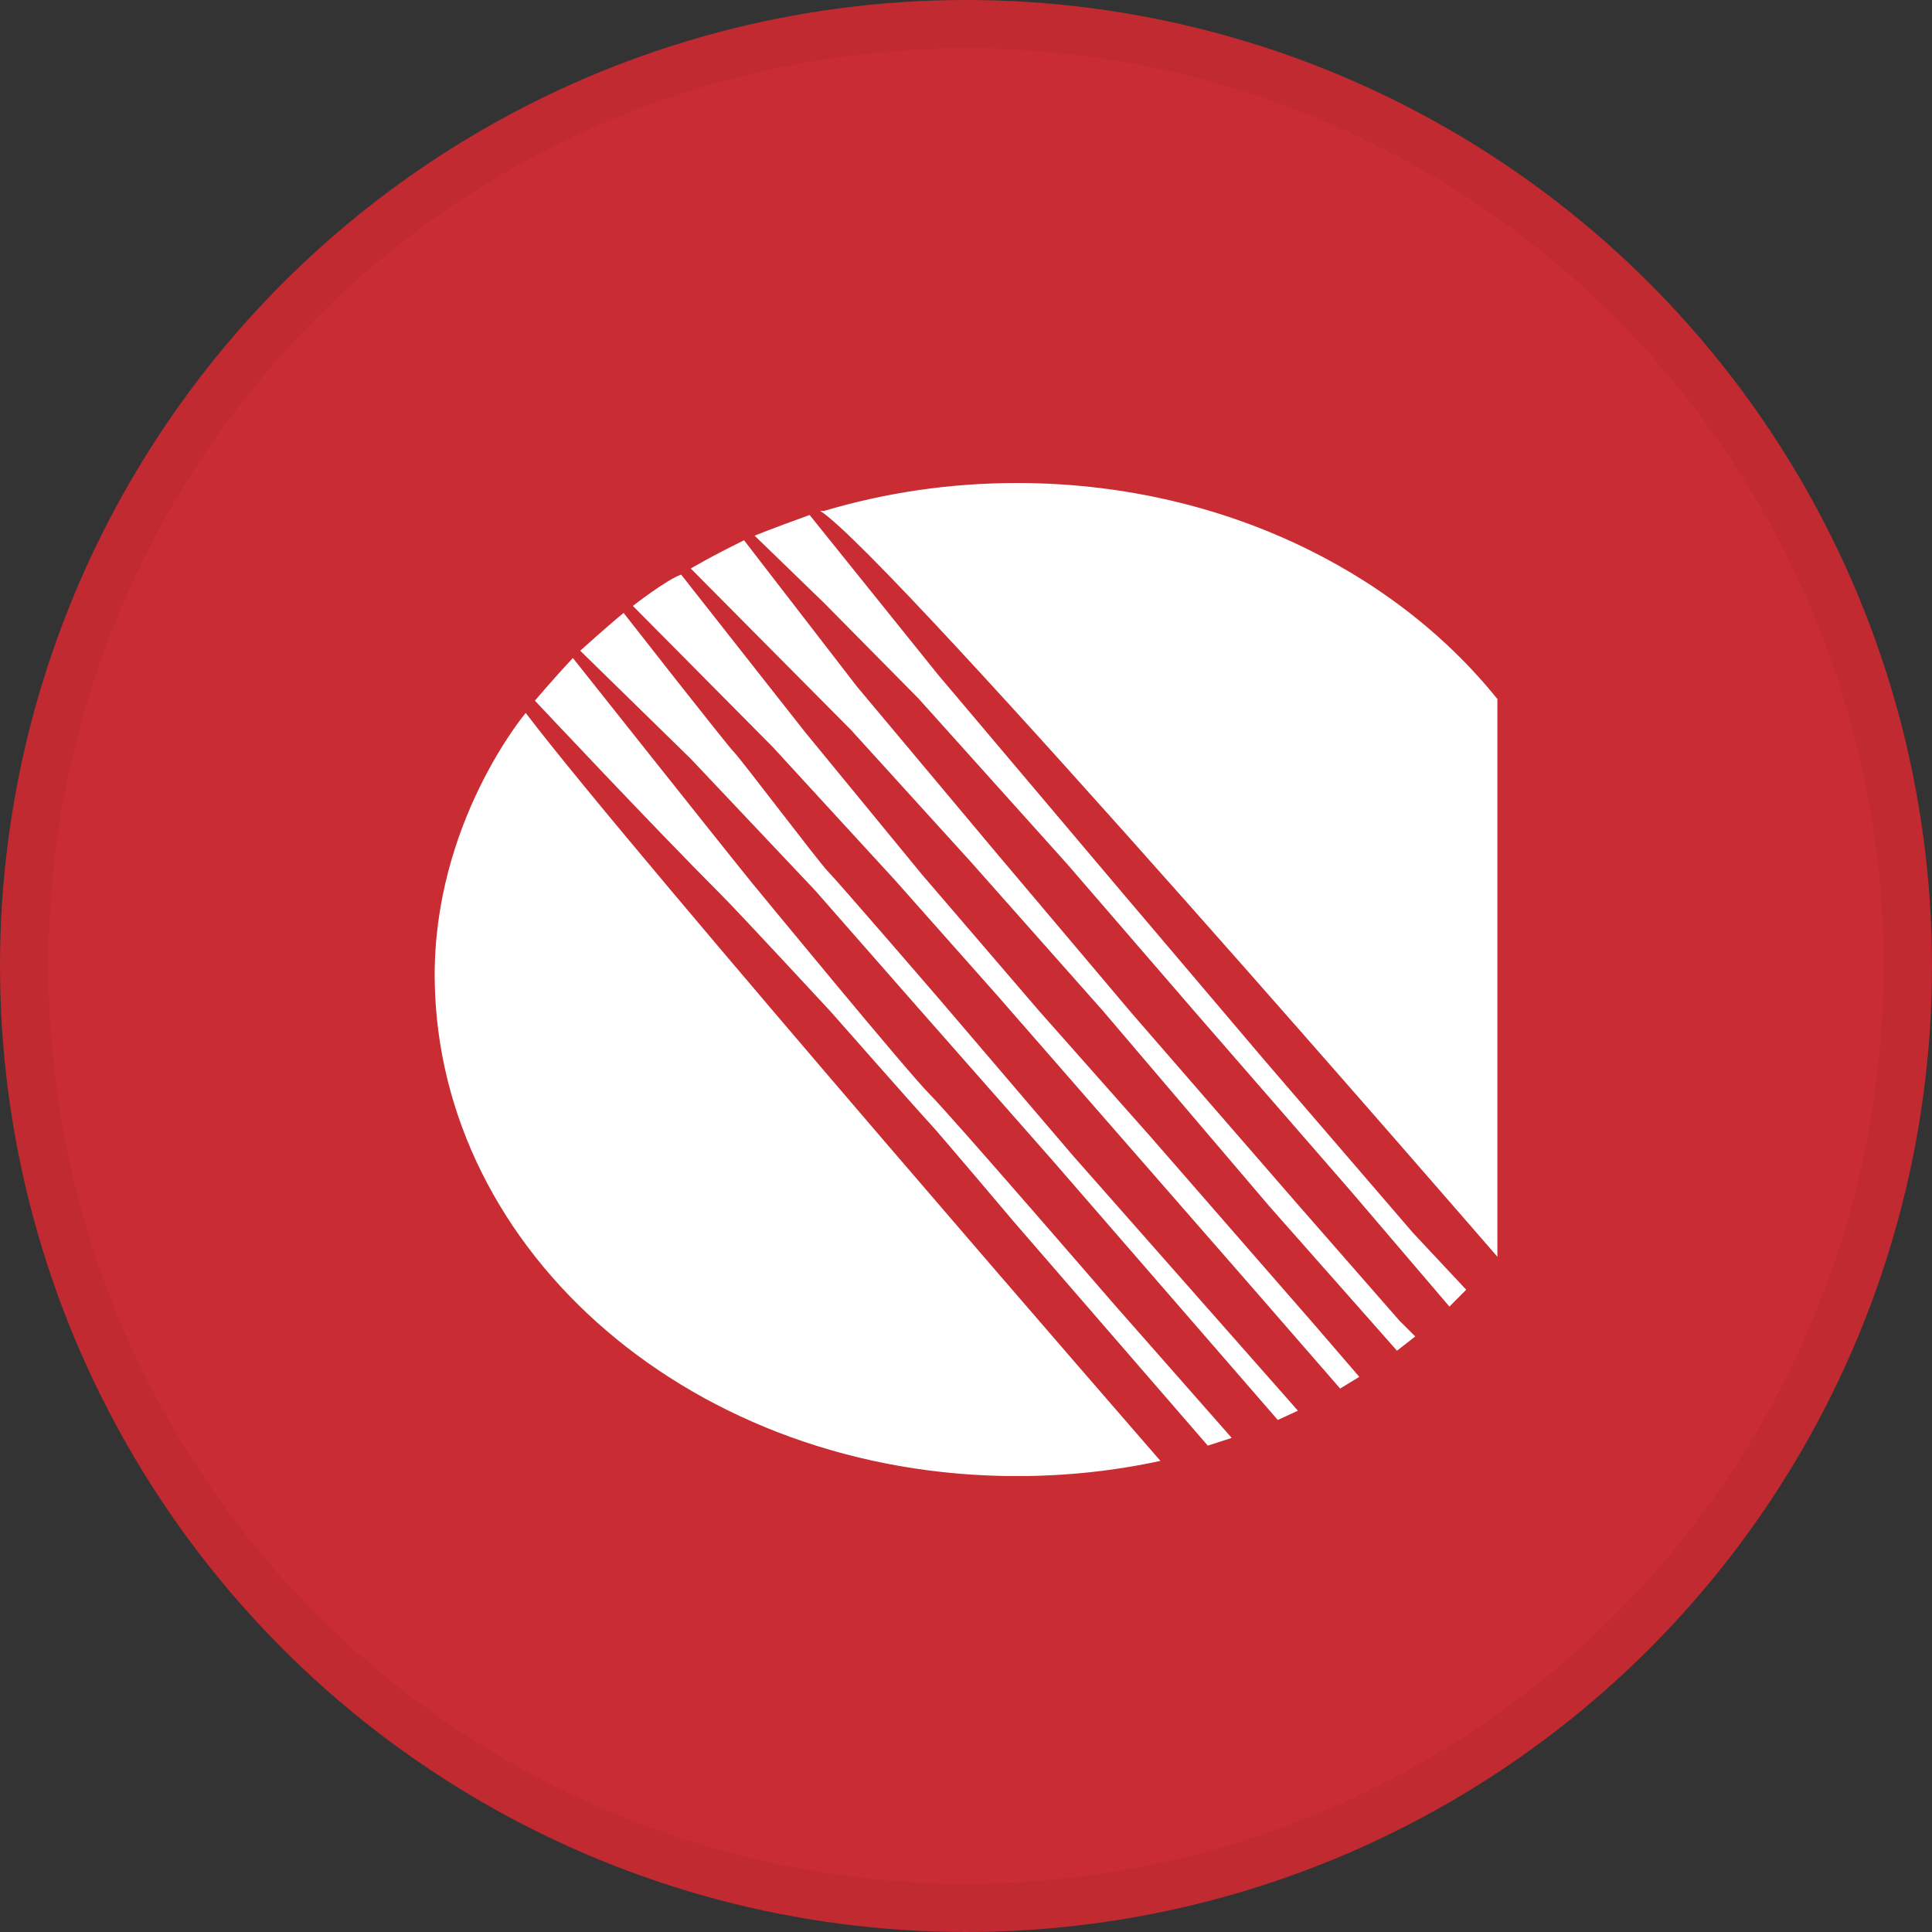 <svg width="40" height="40" viewBox="0 0 40 40" fill="none" xmlns="http://www.w3.org/2000/svg">
<rect x="0" y="0" width="40" height="40" fill="#333333" stroke="none"/>
<circle cx="20" cy="20" r="20" fill="#C92C32"/>
<g clip-path="url(#clip0_14382_21394)">
<path d="M11.075 14.507C11.075 14.507 11.416 14.099 11.861 13.623C11.861 13.623 14.966 17.538 15.574 18.285C15.731 18.477 18.794 22.201 19.244 22.651C19.694 23.101 23.023 26.955 23.023 26.955L25.501 29.77L25.006 29.93L21.002 25.309C21.002 25.309 19.356 23.361 19.244 23.251C19.131 23.138 17.185 20.93 17.185 20.93C17.185 20.93 15.276 18.869 14.94 18.534C13.591 17.187 11.075 14.507 11.075 14.507Z" fill="white"/>
<path d="M12.012 13.473C12.012 13.473 12.566 12.972 12.911 12.69C12.911 12.69 15.051 15.427 15.2 15.576C15.35 15.728 16.96 17.86 17.146 18.047C17.333 18.235 19.43 20.666 19.43 20.666L22.212 23.924L26.872 29.207L26.455 29.399L21.789 24.023L19.019 20.878L16.873 18.432L14.302 15.711L12.012 13.472V13.473Z" fill="white"/>
<path d="M13.104 12.544C13.104 12.544 13.785 12.011 14.102 11.896L16.674 15.165L19.092 18.11L21.513 20.93L23.833 23.549L27.228 27.444L28.143 28.506L27.746 28.748L25.981 26.719L23.411 23.776L20.666 20.631L18.519 18.211L16.001 15.468L13.104 12.546V12.544Z" fill="white"/>
<path d="M14.302 11.771C14.302 11.771 14.7 11.531 15.405 11.186L17.744 14.217L20.588 17.611L23.433 20.98L26.877 24.946L28.973 27.342L29.301 27.67L28.923 27.965L26.276 24.97L22.834 20.928L20.089 17.832L17.619 15.113L14.302 11.771Z" fill="white"/>
<path d="M15.621 11.092C15.621 11.092 15.943 10.957 16.762 10.662L19.419 13.966L23.11 18.334L26.18 21.952L29.251 25.521L30.356 26.702L30.009 27.052L27.978 24.673L24.785 21.003L22.09 17.884L19.02 14.466L17.072 12.494L15.623 11.09L15.621 11.092Z" fill="white"/>
<path d="M10.885 14.759C10.885 14.759 8.963 17.036 9 20.28C9.068 25.959 14.396 30.561 21.052 30.561C22.079 30.561 23.075 30.452 24.025 30.246C24.025 30.246 13.104 17.685 10.885 14.761V14.759Z" fill="white"/>
<path d="M17.065 10.577C18.314 10.205 19.655 10 21.053 10C25.185 10 28.831 11.771 31.002 14.473V26.02C31.002 26.02 18.441 11.5 16.978 10.575" fill="white"/>
</g>
<circle cx="20" cy="20" r="19.5" stroke="black" stroke-opacity="0.05"/>
<defs>
<clipPath id="clip0_14382_21394">
<rect width="22" height="20.559" fill="white" transform="translate(9 10)"/>
</clipPath>
</defs>
</svg>
